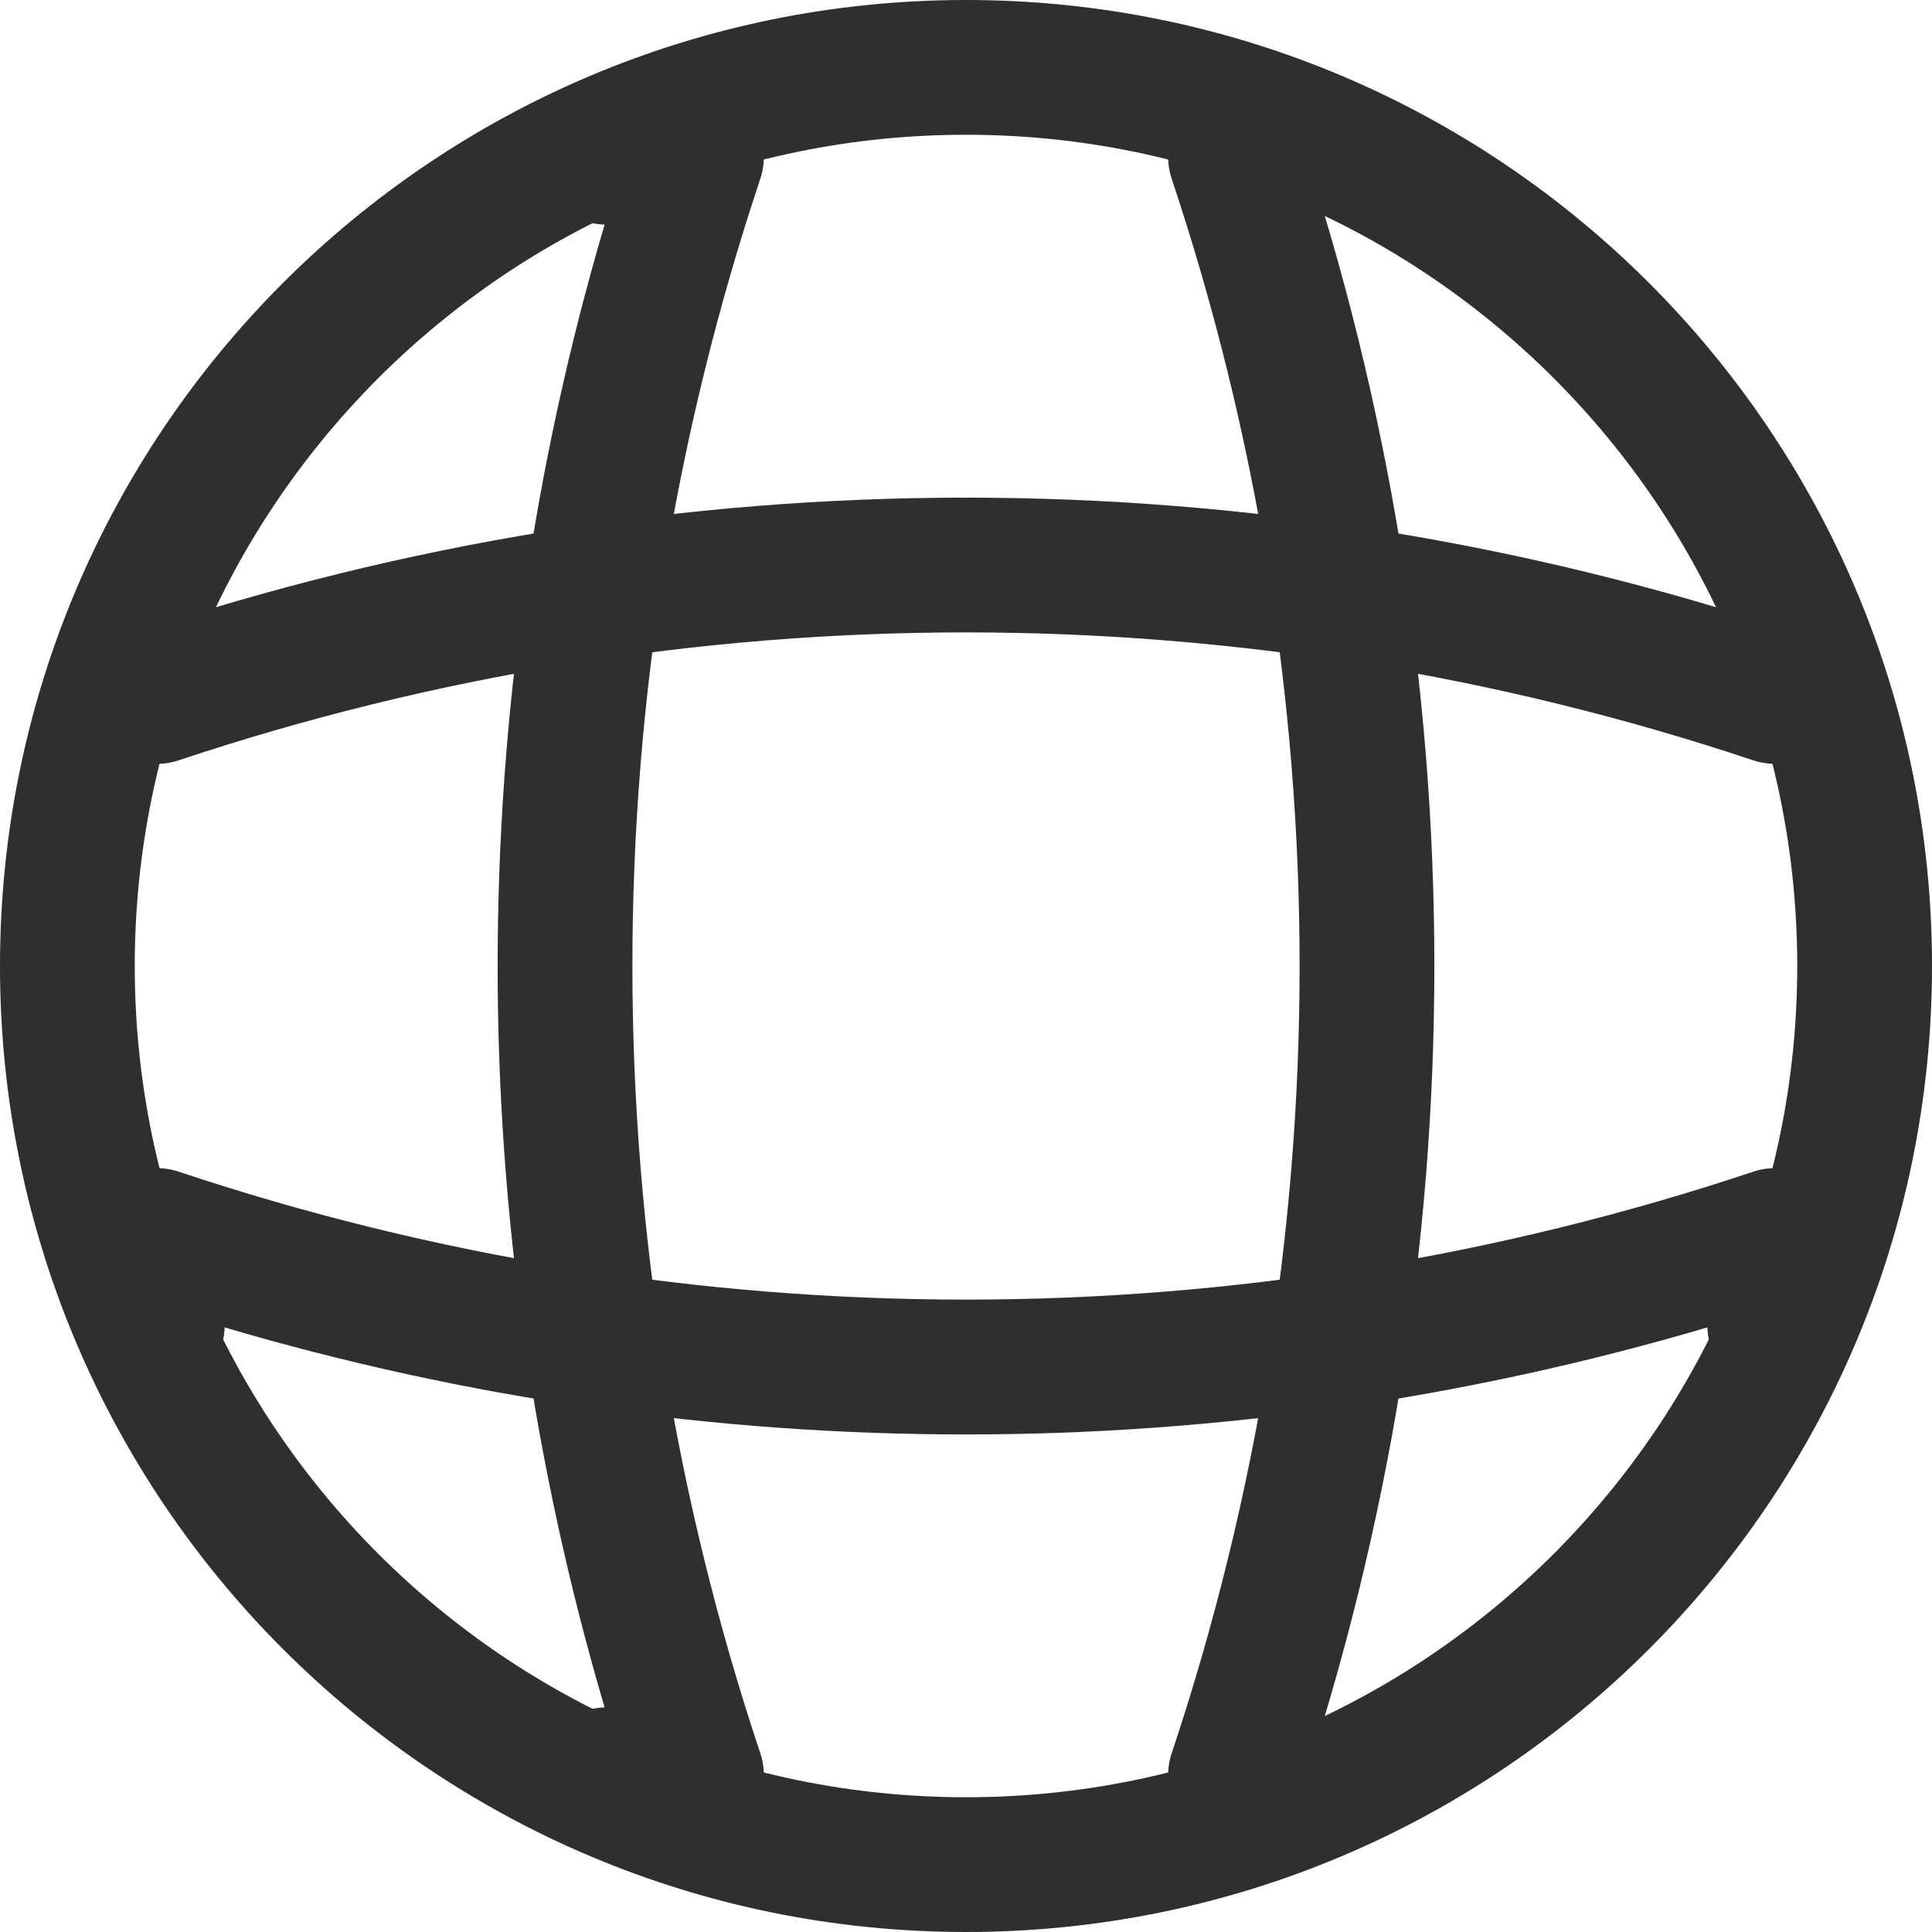 <svg width="16" height="16" viewBox="0 0 16 16" fill="none" xmlns="http://www.w3.org/2000/svg">
<path fill-rule="evenodd" clip-rule="evenodd" d="M8 1.116C4.198 1.116 1.116 4.198 1.116 8C1.116 11.802 4.198 14.884 8 14.884C11.802 14.884 14.884 11.802 14.884 8C14.884 4.198 11.802 1.116 8 1.116ZM0 8C0 3.582 3.582 0 8 0C12.418 0 16 3.582 16 8C16 12.418 12.418 16 8 16C3.582 16 0 12.418 0 8Z" fill="#2F2F2F"/>
<path fill-rule="evenodd" clip-rule="evenodd" d="M4.465 1.302C4.465 0.994 4.715 0.744 5.023 0.744H5.767C5.947 0.744 6.115 0.83 6.22 0.976C6.325 1.122 6.354 1.309 6.297 1.479C4.884 5.71 4.884 10.29 6.297 14.521C6.354 14.691 6.325 14.878 6.22 15.024C6.115 15.169 5.947 15.256 5.767 15.256H5.023C4.715 15.256 4.465 15.006 4.465 14.698C4.465 14.395 4.706 14.148 5.007 14.14C3.826 10.133 3.826 5.867 5.007 1.86C4.706 1.852 4.465 1.605 4.465 1.302Z" fill="#2F2F2F"/>
<path fill-rule="evenodd" clip-rule="evenodd" d="M10.056 0.773C10.348 0.675 10.664 0.833 10.762 1.126C12.251 5.586 12.251 10.414 10.762 14.874C10.664 15.167 10.348 15.325 10.056 15.227C9.763 15.13 9.606 14.813 9.703 14.521C11.116 10.29 11.116 5.71 9.703 1.479C9.606 1.187 9.763 0.871 10.056 0.773Z" fill="#2F2F2F"/>
<path fill-rule="evenodd" clip-rule="evenodd" d="M0.976 9.78C1.122 9.675 1.309 9.646 1.479 9.703C5.71 11.116 10.29 11.116 14.521 9.703C14.691 9.646 14.878 9.675 15.024 9.78C15.169 9.885 15.256 10.053 15.256 10.233V10.977C15.256 11.285 15.006 11.535 14.698 11.535C14.395 11.535 14.148 11.294 14.14 10.993C10.133 12.175 5.867 12.175 1.86 10.993C1.852 11.294 1.605 11.535 1.302 11.535C0.994 11.535 0.744 11.285 0.744 10.977V10.233C0.744 10.053 0.83 9.885 0.976 9.78Z" fill="#2F2F2F"/>
<path fill-rule="evenodd" clip-rule="evenodd" d="M14.521 6.297C10.29 4.884 5.71 4.884 1.479 6.297C1.187 6.394 0.871 6.237 0.773 5.944C0.675 5.652 0.833 5.336 1.126 5.238C5.586 3.749 10.414 3.749 14.874 5.238C15.167 5.336 15.325 5.652 15.227 5.944C15.13 6.237 14.813 6.394 14.521 6.297Z" fill="#2F2F2F"/>
</svg>
